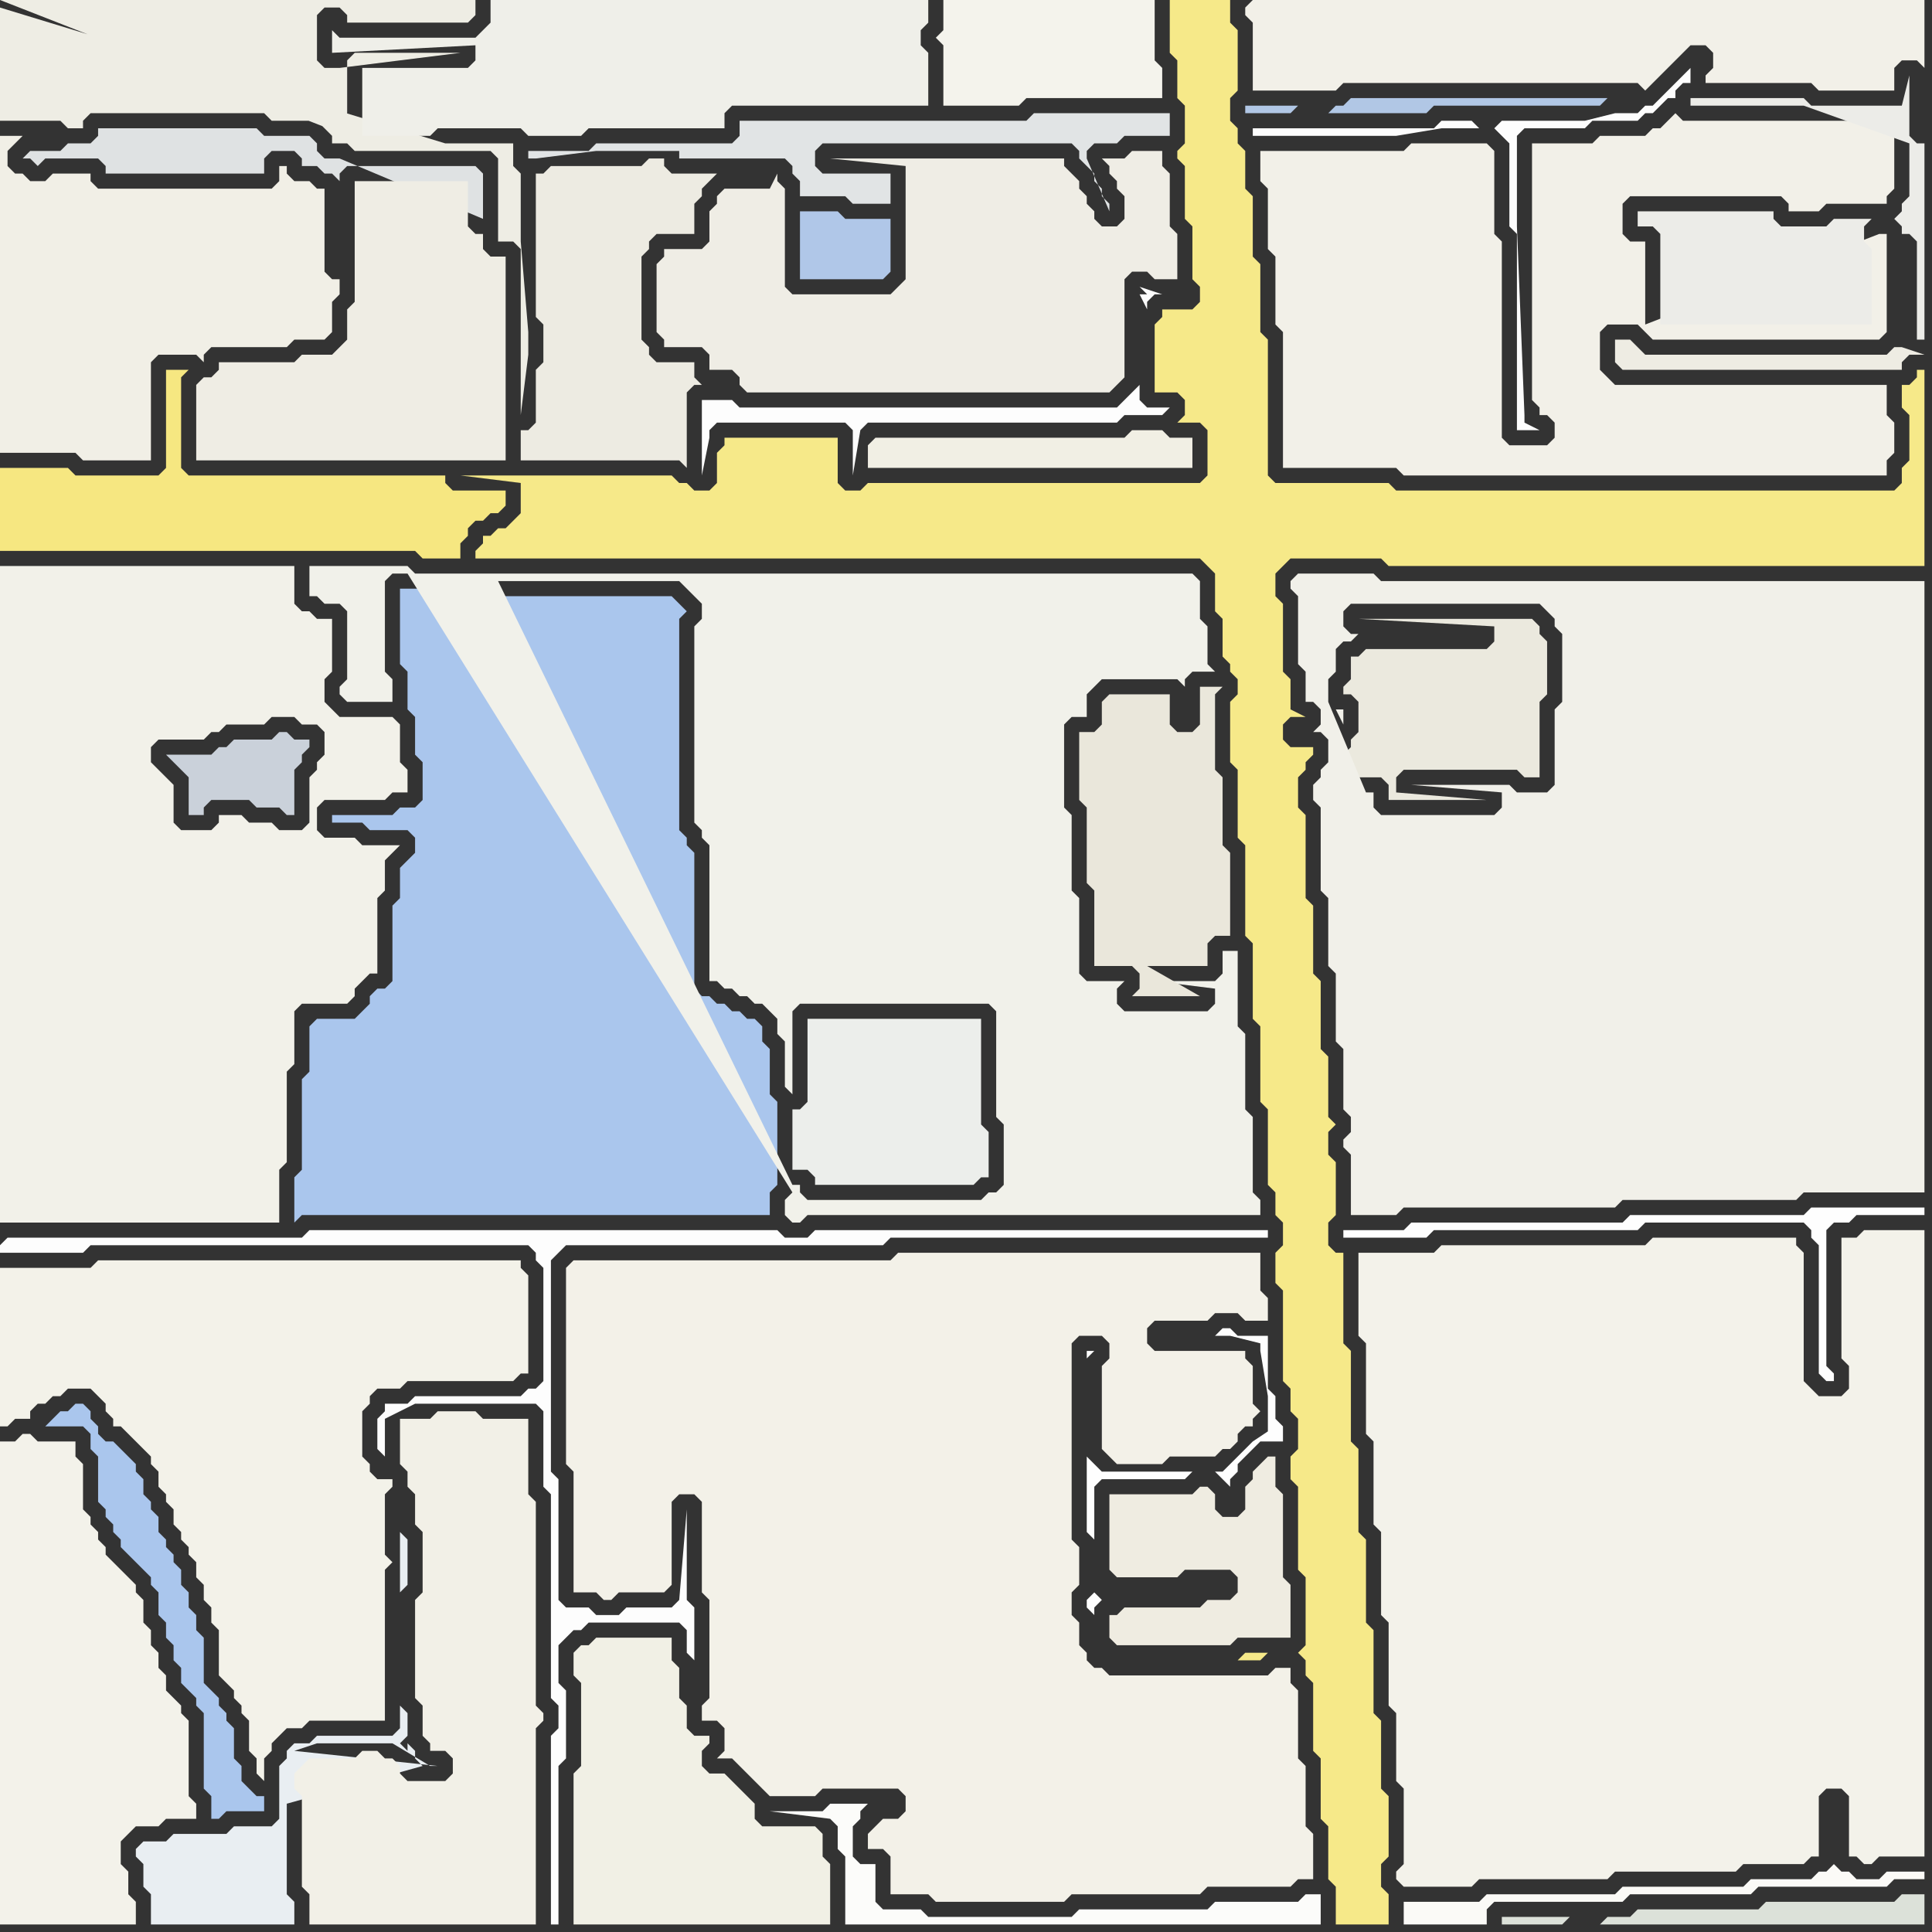 <svg width="256" height="256" xmlns="http://www.w3.org/2000/svg"><rect width="100%" height="100%" fill="#333333" stroke="none"/><script> 
var tempColor;
function hoverPath(evt){
obj = evt.target;
tempColor = obj.getAttribute("fill");
obj.setAttribute("fill","red");
//alert(tempColor);
//obj.setAttribute("stroke","red");}
function recoverPath(evt){
obj = evt.target;
obj.setAttribute("fill", tempColor);
//obj.setAttribute("stroke", tempColor);
}</script><path onmouseover="hoverPath(evt)" onmouseout="recoverPath(evt)" fill="rgb(242,241,233)" d="M  0,116l 0,46 37,0 0,-7 1,-1 0,-12 1,-1 0,-7 1,-1 6,0 1,-1 0,-1 1,-1 1,-1 1,0 0,-10 1,-1 0,-4 1,-1 1,-1 -5,0 -1,-1 -4,0 -1,-1 0,-3 1,-1 8,0 1,-1 2,0 0,-3 -1,-1 0,-5 -1,-1 -7,0 -1,-1 -1,-1 0,-3 1,-1 0,-7 -2,0 -1,-1 -1,0 -1,-1 0,-5 -39,0 0,41 41,-10 0,3 -1,1 -3,0 -1,-1 -3,0 -1,-1 -3,0 0,1 -1,1 -4,0 -1,-1 0,-5 -1,-1 -1,-1 -1,-1 0,-2 1,-1 6,0 1,-1 1,0 1,-1 5,0 1,-1 3,0 1,1 2,0 1,1 0,3 -1,1 0,1 -1,1 0,3 -41,10Z"/>
<path onmouseover="hoverPath(evt)" onmouseout="recoverPath(evt)" fill="rgb(241,239,230)" d="M  4,24l 0,0 -1,-1 -1,0 -1,-1 0,-2 1,-1 1,-1 -3,0 0,42 10,0 1,1 9,0 0,-13 1,-1 5,0 1,1 0,-1 1,-1 10,0 1,-1 4,0 1,-1 0,-4 1,-1 0,-2 -1,0 -1,-1 0,-11 -1,0 -1,-1 -2,0 -1,-1 0,-1 -1,0 0,2 -1,1 -23,0 -1,-1 0,-1 -5,0 -1,1Z"/>
<path onmouseover="hoverPath(evt)" onmouseout="recoverPath(evt)" fill="rgb(170,198,237)" d="M  41,136l 0,6 -1,1 0,12 -1,1 0,6 1,-1 62,0 0,-3 1,-1 0,-11 -1,-1 0,-6 -1,-1 0,-2 -1,-1 -1,0 -1,-1 -1,0 -1,-1 -1,0 -1,-1 -1,0 -1,-1 0,-18 -1,-1 0,-1 -1,-1 0,-28 1,-1 -1,-1 0,0 -1,-1 -24,0 -1,-1 -11,0 0,10 1,1 0,5 1,1 0,5 1,1 0,5 -1,1 -2,0 -1,1 -8,0 0,1 4,0 1,1 5,0 1,1 0,2 -1,1 -1,1 0,4 -1,1 0,10 -1,1 -1,0 -1,1 0,1 -1,1 -1,1 -5,0 -1,1Z"/>
<path onmouseover="hoverPath(evt)" onmouseout="recoverPath(evt)" fill="rgb(241,240,229)" d="M  77,218l 0,0 -1,1 0,3 1,1 0,11 -1,1 0,20 34,0 0,-8 -1,-1 0,-3 -1,-1 -7,0 -1,-1 0,-2 -1,-1 -1,-1 -1,-1 -1,-1 -2,0 -1,-1 0,-2 1,-1 0,-1 -2,0 -1,-1 0,-3 -1,-1 0,-4 -1,-1 0,-3 -10,0 -1,1Z"/>
<path onmouseover="hoverPath(evt)" onmouseout="recoverPath(evt)" fill="rgb(246,233,137)" d="M  161,76l 0,5 1,1 0,5 1,1 0,1 1,1 0,2 -1,1 0,8 1,1 0,9 1,1 0,12 1,1 0,10 1,1 0,10 1,1 0,10 1,1 0,3 1,1 0,3 -1,1 0,4 1,1 0,12 1,1 0,3 1,1 0,4 -1,1 0,3 1,1 0,11 1,1 0,9 -1,1 0,0 1,1 0,2 1,1 0,9 1,1 0,8 1,1 0,7 1,1 0,5 7,0 0,-4 -1,-1 0,-3 1,-1 0,-8 -1,-1 0,-9 -1,-1 0,-11 -1,-1 0,-11 -1,-1 0,-11 -1,-1 0,-12 -1,-1 0,-12 -1,0 -1,-1 0,-3 1,-1 0,-7 -1,-1 0,-3 1,-1 -1,-1 0,-8 -1,-1 0,-9 -1,-1 0,-9 -1,-1 0,-11 -1,-1 0,-4 1,-1 0,-1 1,-1 0,-1 -3,0 -1,-1 0,-2 1,-1 2,0 -2,-1 0,-4 -1,-1 0,-9 -1,-1 0,-3 1,-1 1,-1 12,0 1,1 71,0 0,-26 -1,0 0,1 -1,1 -1,0 0,3 1,1 0,6 -1,1 0,2 -1,1 -66,0 -1,-1 -15,0 -1,-1 0,-18 -1,-1 0,-9 -1,-1 0,-8 -1,-1 0,-5 -1,-1 0,-2 -1,-1 0,-3 1,-1 0,-8 -1,-1 0,-3 -8,0 0,7 1,1 0,5 1,1 0,5 -1,1 0,1 1,1 0,7 1,1 0,7 1,1 0,2 -1,1 -4,0 0,1 -1,1 0,9 3,0 1,1 0,2 -1,1 3,0 1,1 0,6 -1,1 -44,0 -1,1 -2,0 -1,-1 0,-6 -15,0 0,1 -1,1 0,4 -1,1 -2,0 -1,-1 -1,0 -1,-1 -28,0 8,1 0,4 -1,1 -1,1 -1,0 -1,1 -1,0 0,1 -1,1 0,1 96,0 1,1 1,1 7,143 -3,0 -1,1 3,0 1,-1 -7,-143Z"/>
<path onmouseover="hoverPath(evt)" onmouseout="recoverPath(evt)" fill="rgb(243,242,234)" d="M  180,168l 0,9 1,1 0,12 1,1 0,11 1,1 0,11 1,1 0,11 1,1 0,9 1,1 0,10 -1,1 0,1 1,1 9,0 1,-1 17,0 1,-1 16,0 1,-1 8,0 1,-1 1,0 0,-8 1,-1 2,0 1,1 0,8 1,0 1,1 1,0 1,-1 6,0 0,-83 -8,0 -1,1 -2,0 0,16 1,1 0,3 -1,1 -3,0 -1,-1 -1,-1 0,-17 -1,-1 0,-1 -19,0 -1,1 -27,0 -1,1 -10,0Z"/>
<path onmouseover="hoverPath(evt)" onmouseout="recoverPath(evt)" fill="rgb(238,237,228)" d="M  0,1l 0,15 8,0 1,1 2,0 0,-1 1,-1 23,0 1,1 6,0 1,1 1,1 0,1 2,0 1,1 18,0 1,1 0,11 2,0 1,1 0,22 1,-8 0,-3 -1,-12 0,-9 -1,-1 0,-3 -9,0 -59,-18 46,17 0,-10 1,-1 14,0 -16,2 -2,0 -1,-1 0,-6 1,-1 2,0 1,1 0,1 16,0 1,-1 0,-2 -63,0 46,18 -46,-17Z"/>
<path onmouseover="hoverPath(evt)" onmouseout="recoverPath(evt)" fill="rgb(253,253,253)" d="M  0,165l 0,1 11,0 1,-1 58,0 1,1 0,1 1,1 0,15 -1,1 -1,0 -1,1 -14,0 -1,1 -3,0 0,1 -1,1 0,4 1,1 0,-5 4,-2 16,0 1,1 0,10 1,1 0,27 1,1 0,3 -1,1 0,25 1,0 0,-21 1,-1 0,-9 -1,-1 0,-5 1,-1 1,-1 1,0 1,-1 12,0 1,1 0,3 1,1 0,-7 -1,-1 0,-12 -1,12 0,0 -1,1 -6,0 -1,1 -3,0 -1,-1 -3,0 -1,-1 0,-16 -1,-1 0,-28 1,-1 1,-1 42,0 1,-1 50,0 0,-1 -60,0 -1,1 -3,0 -1,-1 -62,0 -1,1 -39,0 -1,1Z"/>
<path onmouseover="hoverPath(evt)" onmouseout="recoverPath(evt)" fill="rgb(243,242,234)" d="M  5,191l 0,0 -1,-1 -1,0 -1,1 -2,0 0,64 18,0 0,-3 -1,-1 0,-3 -1,-1 0,-3 1,-1 1,-1 3,0 1,-1 4,0 0,-2 -1,-1 0,-10 -1,-1 0,-1 -1,-1 -1,-1 0,-2 -1,-1 0,-2 -1,-1 0,-2 -1,-1 0,-3 -1,-1 0,-1 -1,-1 -1,-1 -2,-2 0,-1 -1,-1 0,-1 -1,-1 0,-1 -1,-1 0,-6 -1,-1 0,-2Z"/>
<path onmouseover="hoverPath(evt)" onmouseout="recoverPath(evt)" fill="rgb(170,198,237)" d="M  6,189l 5,0 1,1 0,2 1,1 0,6 1,1 0,1 1,1 0,1 1,1 0,1 1,1 1,1 1,1 1,1 0,1 1,1 0,3 1,1 0,2 1,1 0,2 1,1 0,2 1,1 1,1 0,1 1,1 0,10 1,1 0,3 1,0 1,-1 5,0 0,-2 -1,0 -1,-1 -1,-1 0,-2 -1,-1 0,-4 -1,-1 0,-1 -1,-1 0,-1 -1,-1 -1,-1 0,-6 -1,-1 0,-2 -1,-1 0,-2 -1,-1 0,-2 -1,-1 0,-1 -1,-1 0,-1 -1,-1 0,-2 -1,-1 0,-1 -1,-1 0,-2 -1,-1 0,-1 -1,-1 -1,-1 -1,-1 -1,0 -1,-1 0,-1 -1,-1 0,-1 -1,-1 -1,0 -1,1 -1,0 -1,1 -1,1Z"/>
<path onmouseover="hoverPath(evt)" onmouseout="recoverPath(evt)" fill="rgb(223,226,227)" d="M  11,21l 2,0 1,1 0,1 21,0 0,-2 1,-1 3,0 1,1 0,1 2,0 1,1 1,0 1,1 0,-1 1,-1 17,0 1,1 0,6 -19,-8 -2,0 -1,-1 0,-1 -1,-1 -6,0 -1,-1 -21,0 0,1 -1,1 -3,0 -1,1 -4,0 -1,1 1,0 1,1 1,-1Z"/>
<path onmouseover="hoverPath(evt)" onmouseout="recoverPath(evt)" fill="rgb(239,239,233)" d="M  48,9l 0,9 9,0 1,-1 11,0 1,1 7,0 1,-1 18,0 0,-2 1,-1 26,0 0,-7 -1,-1 0,-2 1,-1 0,-3 -58,0 0,3 -1,1 -1,1 -18,0 -1,-1 0,3 19,-1 0,2 -1,1Z"/>
<path onmouseover="hoverPath(evt)" onmouseout="recoverPath(evt)" fill="rgb(246,231,129)" d="M  63,65l -3,0 -1,-1 0,-1 -34,0 -1,-1 0,-12 1,-1 -3,0 0,13 -1,1 -11,0 -1,-1 -9,0 0,11 55,0 1,1 5,0 0,-2 1,-1 0,-1 1,-1 1,0 1,-1 1,0 1,-1 0,-2Z"/>
<path onmouseover="hoverPath(evt)" onmouseout="recoverPath(evt)" fill="rgb(176,199,232)" d="M  107,28l -1,0 0,9 11,0 1,-1 0,-7 -6,0 -1,-1Z"/>
<path onmouseover="hoverPath(evt)" onmouseout="recoverPath(evt)" fill="rgb(241,239,228)" d="M  151,57l -1,0 -1,1 -33,0 -1,1 0,3 43,0 0,-4 -3,0 -1,-1Z"/>
<path onmouseover="hoverPath(evt)" onmouseout="recoverPath(evt)" fill="rgb(242,240,232)" d="M  165,1l 0,1 1,1 0,9 11,0 1,-1 39,0 1,1 1,-1 1,-1 1,-1 1,-1 1,-1 1,-1 2,0 1,1 0,2 -1,1 0,1 14,0 1,1 10,0 0,-3 1,-1 2,0 1,1 0,-9 -89,0 -1,1Z"/>
<path onmouseover="hoverPath(evt)" onmouseout="recoverPath(evt)" fill="rgb(253,253,253)" d="M  198,17l 0,0 1,1 1,1 0,11 1,1 0,26 3,0 -2,-1 0,-1 -1,-25 0,-12 1,-1 8,0 1,-1 6,0 1,-1 1,0 1,-1 1,-1 1,0 0,-1 1,-1 1,0 0,-2 1,-1 -2,2 0,0 -1,1 -1,1 -1,1 -1,1 -1,0 -1,1 -3,0 -4,1 -11,0 -1,1 -2,0 -1,-1 -4,0 -1,1 -24,0 0,1 19,0 6,-1Z"/>
<path onmouseover="hoverPath(evt)" onmouseout="recoverPath(evt)" fill="rgb(243,242,233)" d="M  2,168l -2,0 0,21 1,0 1,-1 2,0 0,-1 1,-1 1,0 1,-1 1,0 1,-1 3,0 1,1 1,1 0,1 1,1 0,1 1,0 1,1 1,1 1,1 1,1 0,1 1,1 0,2 1,1 0,1 1,1 0,2 1,1 0,1 1,1 0,1 1,1 0,2 1,1 0,2 1,1 0,2 1,1 0,6 1,1 1,1 0,1 1,1 0,1 1,1 0,4 1,1 0,2 1,1 0,-3 1,-1 0,-1 1,-1 1,-1 2,0 1,-1 10,0 0,-20 1,-1 -1,-1 0,-8 1,-1 0,-1 -2,0 -1,-1 0,-1 -1,-1 0,-6 1,-1 0,-1 1,-1 3,0 1,-1 14,0 1,-1 1,0 0,-13 -1,-1 0,-1 -56,0 -1,1Z"/>
<path onmouseover="hoverPath(evt)" onmouseout="recoverPath(evt)" fill="rgb(202,209,218)" d="M  34,98l -3,0 -1,1 -1,0 -1,1 -6,0 1,1 0,0 1,1 1,1 0,5 2,0 0,-1 1,-1 5,0 1,1 3,0 1,1 1,0 0,-6 1,-1 0,-1 1,-1 0,-1 -2,0 -1,-1 -1,0 -1,1Z"/>
<path onmouseover="hoverPath(evt)" onmouseout="recoverPath(evt)" fill="rgb(233,238,242)" d="M  56,234l 0,0 -1,-1 0,-1 -1,-1 0,1 -1,-1 1,-1 0,-3 -1,-1 0,-15 1,-1 0,-6 -1,-1 0,26 -1,1 -10,0 -1,1 -2,0 -1,1 0,1 -1,1 0,7 -1,1 -5,0 -1,1 -7,0 -1,1 -3,0 -1,1 0,1 1,1 0,3 1,1 0,4 19,0 0,-3 -1,-1 0,-12 18,-5 -17,-2 0,0 3,-1 10,0 5,3 1,0 -19,-2 17,2Z"/>
<path onmouseover="hoverPath(evt)" onmouseout="recoverPath(evt)" fill="rgb(239,237,228)" d="M  67,58l 0,-24 -2,0 -1,-1 0,-2 -1,0 -1,-1 0,-6 -15,0 0,16 -1,1 0,4 -2,2 -4,0 -1,1 -10,0 0,1 -1,1 -1,0 -1,1 0,10 41,0Z"/>
<path onmouseover="hoverPath(evt)" onmouseout="recoverPath(evt)" fill="rgb(241,241,234)" d="M  105,158l 0,0 -1,1 0,2 1,1 1,0 1,-1 60,0 0,-2 -1,-1 0,-10 -1,-1 0,-10 -1,-1 0,-10 -2,0 0,3 -1,1 -8,0 8,1 0,2 -1,1 -11,0 -1,-1 0,-2 1,-1 -5,0 -1,-1 0,-10 -1,-1 0,-10 -1,-1 0,-11 1,-1 2,0 0,-3 1,-1 1,-1 10,0 1,1 0,-1 1,-1 3,0 -1,-1 0,-5 -1,-1 0,-5 -1,-1 -103,0 -1,-1 -13,0 0,4 1,0 1,1 2,0 1,1 0,9 -1,1 0,1 1,1 6,0 0,-3 -1,-1 0,-12 1,-1 2,0 51,82 -39,-81 24,0 1,1 1,1 1,1 0,2 -1,1 0,26 1,1 0,1 1,1 0,18 1,0 1,1 1,0 1,1 1,0 1,1 1,0 1,1 1,1 0,2 1,1 0,6 1,1 0,-11 1,-1 25,0 1,1 0,14 1,1 0,8 -1,1 -1,0 -1,1 -23,0 -1,-1 0,-1 -1,0 -39,-80 39,81Z"/>
<path onmouseover="hoverPath(evt)" onmouseout="recoverPath(evt)" fill="rgb(244,243,236)" d="M  125,10l 0,4 10,0 1,-1 18,0 0,-4 -1,-1 0,-8 -28,0 0,4 -1,1 1,1Z"/>
<path onmouseover="hoverPath(evt)" onmouseout="recoverPath(evt)" fill="rgb(242,240,232)" d="M  167,22l 0,2 1,1 0,8 1,1 0,9 1,1 0,18 15,0 1,1 64,0 0,-2 1,-1 0,-4 -1,-1 0,-4 -36,0 -1,-1 -1,-1 0,-5 1,-1 4,0 1,1 1,1 30,0 1,-1 0,-13 -1,0 -31,12 0,-11 -2,0 -1,-1 0,-4 1,-1 20,0 1,1 0,1 4,0 1,-1 8,0 0,-1 1,-1 0,-9 -28,0 -1,-1 -1,1 0,0 -1,1 -1,0 -1,1 -6,0 -1,1 -8,0 0,34 1,1 0,1 1,0 1,1 0,2 -1,1 -5,0 -1,-1 0,-26 -1,-1 0,-11 -1,-1 -10,0 -1,1 -19,0Z"/>
<path onmouseover="hoverPath(evt)" onmouseout="recoverPath(evt)" fill="rgb(177,199,229)" d="M  172,14l -7,0 0,1 6,0 1,-1 4,1 13,0 1,-1 22,0 1,-1 -34,0 -1,1 -1,0 -1,1 -4,-1Z"/>
<path onmouseover="hoverPath(evt)" onmouseout="recoverPath(evt)" fill="rgb(235,233,222)" d="M  203,82l -23,0 18,1 0,2 -1,1 -16,0 -1,1 -1,0 0,3 -1,1 0,1 1,0 1,1 0,4 -1,1 0,1 -1,1 1,1 0,1 1,1 3,0 1,1 0,2 13,0 -12,-1 0,-2 1,-1 15,0 1,1 2,0 0,-10 1,-1 0,-7 -1,-1 0,-1 -1,-1Z"/>
<path onmouseover="hoverPath(evt)" onmouseout="recoverPath(evt)" fill="rgb(220,225,217)" d="M  208,254l -9,0 0,1 8,0 1,-1 4,1 43,0 0,-4 -3,0 -1,1 -17,0 -1,1 -16,0 -1,1 -3,0 -1,1 -4,-1Z"/>
<path onmouseover="hoverPath(evt)" onmouseout="recoverPath(evt)" fill="rgb(236,236,232)" d="M  219,30l 0,0 1,1 0,12 28,0 0,-10 -1,-1 0,-2 1,-1 -5,0 -1,1 -6,0 -1,-1 0,-1 -18,0 0,2 2,0 32,-1 1,1 0,1 1,0 1,1 0,13 1,0 0,-26 -1,0 -1,-1 0,-8 -1,4 -12,0 -1,-1 -15,0 0,1 15,0 14,5 0,7 -1,1 0,1 -1,1 -32,1Z"/>
<path onmouseover="hoverPath(evt)" onmouseout="recoverPath(evt)" fill="rgb(251,250,247)" d="M  243,247l -1,1 -1,0 -1,1 -8,0 -1,1 -16,0 -1,1 -17,0 -1,1 -10,0 0,3 11,0 0,-2 1,-1 17,0 1,-1 16,0 1,-1 17,0 1,-1 4,0 0,-1 -5,0 -1,1 -3,0 -1,-1 -1,0 -1,-1Z"/>
<path onmouseover="hoverPath(evt)" onmouseout="recoverPath(evt)" fill="rgb(242,240,231)" d="M  40,234l -1,1 0,2 1,1 0,12 1,1 0,4 30,0 0,-26 1,-1 0,-1 -1,-1 0,-27 -1,-1 0,-10 -6,0 -1,-1 -5,0 -1,1 -4,0 0,6 1,1 0,2 1,1 0,4 1,1 0,8 -1,1 0,13 1,1 0,4 1,1 0,1 2,0 1,1 0,2 -1,1 -5,0 -1,-1 0,-1 -1,-1 -1,0 -1,-1 -2,0 -1,1 -6,0 -1,1Z"/>
<path onmouseover="hoverPath(evt)" onmouseout="recoverPath(evt)" fill="rgb(237,235,226)" d="M  93,51l 0,0 -1,-1 0,-2 -5,0 -1,-1 0,-1 -1,-1 0,-11 1,-1 0,-1 1,-1 5,0 0,-4 1,-1 0,-1 1,-1 1,-1 -6,0 -1,-1 0,-1 -2,0 -1,1 -12,0 -1,1 -1,0 0,19 1,1 0,5 -1,1 0,7 -1,1 -1,0 0,4 21,0 1,1 0,-10 1,-1Z"/>
<path onmouseover="hoverPath(evt)" onmouseout="recoverPath(evt)" fill="rgb(239,237,229)" d="M  105,39l 0,0 -1,-1 0,-13 -1,-1 0,-1 -1,2 -6,0 -1,1 0,1 -1,1 0,4 -1,1 -5,0 0,1 -1,1 0,9 1,1 0,1 5,0 1,1 0,2 3,0 1,1 0,1 1,1 48,0 1,-1 0,0 1,-1 0,-13 1,-1 2,0 1,1 3,0 0,-6 -1,-1 0,-7 -1,-1 0,-2 -4,0 -1,1 -3,0 1,1 0,1 1,1 0,1 1,1 0,3 -1,1 -2,0 -1,-1 0,-1 -1,-1 0,-1 -1,-1 0,-1 -1,-1 -1,-1 0,-1 -31,0 10,1 0,15 -2,2Z"/>
<path onmouseover="hoverPath(evt)" onmouseout="recoverPath(evt)" fill="rgb(225,228,229)" d="M  105,23l 0,0 1,1 0,2 6,0 1,1 5,0 0,-4 -9,0 -1,-1 0,-2 1,-1 33,0 1,1 0,1 1,1 1,1 0,1 1,1 0,1 1,1 0,1 -3,-7 0,-1 1,-1 3,0 1,-1 6,0 0,-3 -18,0 -1,1 -38,0 0,2 -1,1 -18,0 -1,1 -8,0 0,1 1,0 8,-1 11,0 0,1 14,0 1,1Z"/>
<path onmouseover="hoverPath(evt)" onmouseout="recoverPath(evt)" fill="rgb(236,238,235)" d="M  107,135l 0,11 -1,1 -1,0 0,8 2,0 1,1 0,1 21,0 1,-1 1,0 0,-6 -1,-1 0,-14Z"/>
<path onmouseover="hoverPath(evt)" onmouseout="recoverPath(evt)" fill="rgb(252,252,250)" d="M  111,239l -1,0 -1,1 -7,0 8,1 0,0 1,1 0,3 1,1 0,9 63,0 0,-4 -2,0 -1,1 -11,0 -1,1 -17,0 -1,1 -19,0 -1,-1 -5,0 -1,-1 0,-5 -2,0 -1,-1 0,-4 1,-1 0,-1 1,-1Z"/>
<path onmouseover="hoverPath(evt)" onmouseout="recoverPath(evt)" fill="rgb(243,241,232)" d="M  116,242l 0,0 -1,1 0,2 2,0 1,1 0,5 5,0 1,1 17,0 1,-1 17,0 1,-1 11,0 1,-1 2,0 0,-6 -1,-1 0,-8 -1,-1 0,-9 -1,-1 0,-2 -2,0 -1,1 -21,0 -1,-1 -1,0 -1,-1 0,-1 -1,-1 0,-3 -1,-1 0,-3 1,-1 0,-5 -1,-1 0,-26 1,-1 3,0 1,1 0,2 -1,1 0,11 1,1 1,1 6,0 1,-1 6,0 1,-1 1,0 1,-1 0,-1 1,-1 1,0 0,-1 1,-1 -1,-1 0,-5 -1,-1 0,-1 -12,0 -1,-1 0,-2 1,-1 7,0 1,-1 3,0 1,1 3,0 0,-3 -1,-1 0,-5 -48,0 -1,1 -42,0 -1,1 0,26 1,1 0,16 3,0 1,1 1,0 1,-1 6,0 1,-1 0,-11 1,-1 2,0 1,1 0,12 1,1 0,13 -1,1 0,2 2,0 1,1 0,3 -1,1 2,0 1,1 1,1 1,1 1,1 1,1 6,0 1,-1 10,0 1,1 0,2 -1,1 -2,0 -1,1Z"/>
<path onmouseover="hoverPath(evt)" onmouseout="recoverPath(evt)" fill="rgb(254,254,254)" d="M  145,211l -1,1 0,1 1,1 0,-1 1,-1 -1,-1 0,-14 1,-1 11,0 1,-1 3,0 1,1 0,0 1,1 0,-1 1,-1 0,-1 1,-1 1,-1 1,-1 3,0 0,-2 -1,-1 0,-3 -1,-1 0,-7 -4,0 -1,-1 -1,0 -1,1 2,0 4,1 0,1 1,6 0,5 1,-1 -3,2 -3,3 -1,1 -16,0 -1,-1 -1,-1 0,-13 1,-1 -1,0 0,24 1,1 0,7 14,-1Z"/>
<path onmouseover="hoverPath(evt)" onmouseout="recoverPath(evt)" fill="rgb(239,236,225)" d="M  148,214l -1,0 0,3 1,1 15,0 1,-1 7,0 0,-7 -1,-1 0,-11 -1,-1 0,-4 -1,0 -1,1 0,0 -1,1 0,1 -1,1 0,3 -1,1 -2,0 -1,-1 0,-2 -1,-1 -1,0 -1,1 -11,0 0,10 1,1 8,0 1,-1 6,0 1,1 0,2 -1,1 -3,0 -1,1 -10,0 -1,1Z"/>
<path onmouseover="hoverPath(evt)" onmouseout="recoverPath(evt)" fill="rgb(253,253,253)" d="M  151,39l 0,12 -1,1 -1,1 -1,1 -50,0 -1,-1 -4,0 0,10 1,-5 0,-1 1,-1 17,0 1,1 0,6 1,-6 0,0 1,-1 33,0 1,-1 5,0 1,-1 -3,0 -1,-1 0,-14 1,2 0,-1 1,-1 -1,0 -1,-1 3,1Z"/>
<path onmouseover="hoverPath(evt)" onmouseout="recoverPath(evt)" fill="rgb(234,231,219)" d="M  162,107l 0,-4 -1,-1 0,-10 1,-1 -3,0 0,5 -1,1 -2,0 -1,-1 0,-4 -8,0 -1,1 0,3 -1,1 -2,0 0,9 1,1 0,10 1,1 0,10 5,0 1,1 0,2 -1,1 9,0 -7,-4 8,0 0,-3 1,-1 2,0 0,-11 -1,-1Z"/>
<path onmouseover="hoverPath(evt)" onmouseout="recoverPath(evt)" fill="rgb(241,240,233)" d="M  179,155l 0,6 6,0 1,-1 28,0 1,-1 23,0 1,-1 16,0 0,-81 -72,0 -1,-1 -10,0 -1,1 0,1 1,1 0,9 1,1 0,4 1,0 1,1 0,2 -1,1 1,0 1,1 0,3 -1,1 0,1 -1,1 0,2 1,1 0,11 1,1 0,9 1,1 0,9 1,1 0,8 1,1 0,2 -1,1 0,1 1,1 0,2 -2,-53 0,1 1,1 1,1 -2,-3 2,53 -3,-62 0,-3 1,-1 0,-3 1,-1 1,0 1,-1 -1,0 -1,-1 0,-2 1,-1 25,0 1,1 1,1 0,1 1,1 0,9 -1,1 0,10 -1,1 -4,0 -1,-1 -13,0 12,1 0,2 -1,1 -15,0 -1,-1 0,-2 -1,0 -5,-12 3,62 -2,-61 1,2 0,-2 -1,0 2,61Z"/>
<path onmouseover="hoverPath(evt)" onmouseout="recoverPath(evt)" fill="rgb(254,254,254)" d="M  179,163l -1,0 0,1 11,0 1,-1 27,0 1,-1 21,0 1,1 0,1 1,1 0,17 1,1 1,0 0,-1 -1,-1 0,-18 1,-1 2,0 1,-1 9,0 0,-1 -15,0 -1,1 -23,0 -1,1 -28,0 -1,1Z"/>
<path onmouseover="hoverPath(evt)" onmouseout="recoverPath(evt)" fill="rgb(238,236,227)" d="M  251,46l -1,1 -32,0 -1,-1 -1,-1 -2,0 0,3 1,1 37,0 0,-1 1,-1 2,0 -3,-1Z"/>
</svg>